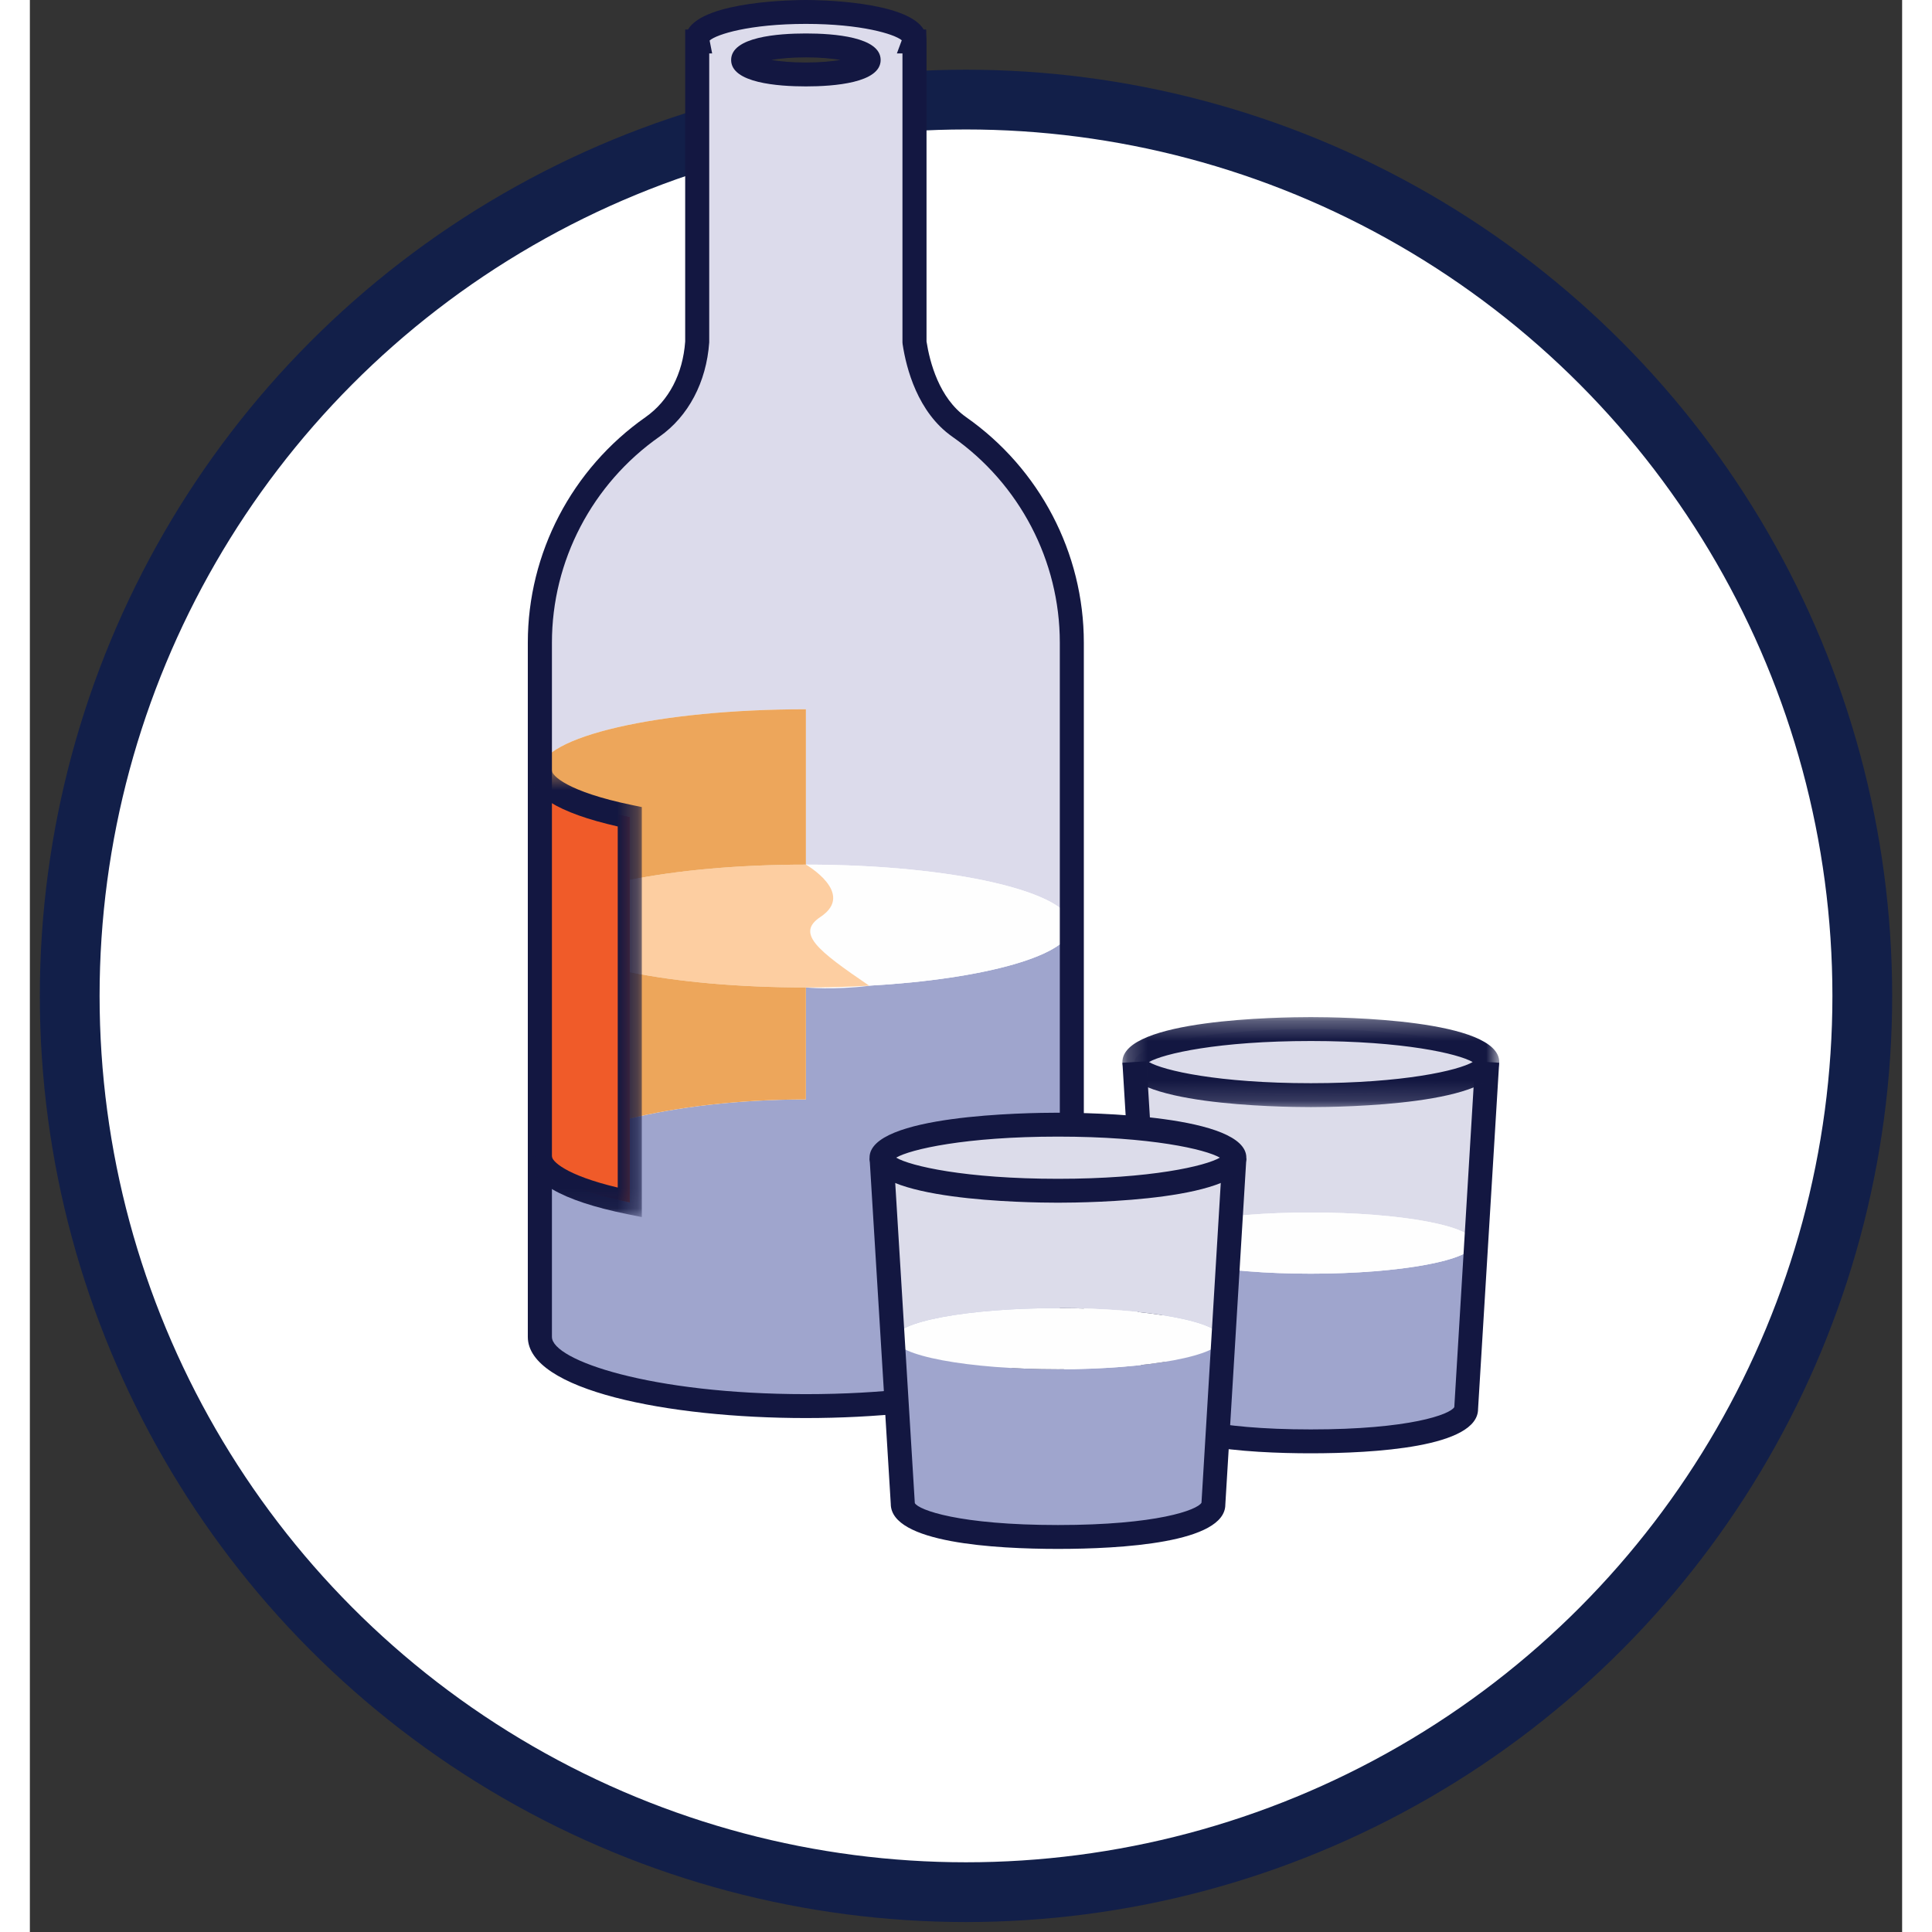 <svg width="88" height="88" viewBox="30 25 94 97" xmlns="http://www.w3.org/2000/svg" xmlns:xlink="http://www.w3.org/1999/xlink"><rect x="30" y="25" width="94" height="97" fill="#333333" stroke="none"/><defs><path id="a" d="M0 .528V22.94h5.724V.53H0z"/><path id="c" d="M19.154 4.818V.3H.236v4.518h18.918z"/></defs><g fill="none" fill-rule="evenodd" transform="translate(32 25)"><circle stroke="#121F49" stroke-width="3" fill="#FFF" cx="45" cy="50" r="45"/><path d="M50.314 46.494v20.628c0 1.92-5.978 3.474-13.352 3.474-7.38 0-13.358-1.554-13.358-3.474v-9.06c0 .918 1.747 1.746 4.515 2.31V56.16c2.357-.576 5.45-.96 8.842-.96v-5.622s1.39.138 3.185-.084c0 0-.006 0-.006-.006 5.84-.33 10.174-1.542 10.174-2.994" fill="#9FA5CD"/><path d="M40.11 3.012c0-.402-1.413-.732-3.148-.732-1.74 0-3.15.33-3.15.732 0 .402 1.41.726 3.15.726 1.735 0 3.15-.324 3.15-.726m10.202 29.25v14.232c0-1.704-5.978-3.084-13.352-3.084v-7.8c-7.38 0-13.358 1.38-13.358 3.084v-6.432c0-4.476 2.237-8.43 5.658-10.83 1.39-.978 2.12-2.562 2.242-4.242V2.082h.018c-.006-.03-.018-.066-.018-.096 0-.768 2.442-1.386 5.458-1.386 3.01 0 5.452.618 5.452 1.386 0 .03-.006.066-.018.096h.018V17.19c.23 1.506.852 3.264 2.242 4.242 3.427 2.4 5.658 6.354 5.658 10.83" fill="#DCDBEB"/><path d="M36.962 43.41c7.374 0 13.352 1.38 13.352 3.084 0 1.452-4.334 2.664-10.173 2.994-2.628-1.788-3.686-2.634-2.44-3.456 1.77-1.182-.738-2.622-.738-2.622" fill="#FEFEFE"/><path d="M36.962 43.41s2.508 1.44.737 2.622c-1.246.822-.188 1.668 2.44 3.456-1.014.06-2.084.09-3.178.09-3.39 0-6.485-.288-8.843-.768v-4.632c2.357-.48 5.45-.768 8.842-.768" fill="#FDCEA1"/><path d="M36.962 49.578V55.2c-3.39 0-6.485.384-8.843.96v-7.35c2.357.48 5.45.768 8.842.768M36.962 35.61v7.8c-3.39 0-6.485.288-8.843.768V41.01c-2.77-.57-4.516-1.392-4.516-2.316 0-1.704 5.978-3.084 13.358-3.084" fill="#EDA65B"/><path d="M28.12 56.16v4.212c-2.77-.564-4.516-1.392-4.516-2.31V38.694c0 .924 1.747 1.746 4.515 2.316V56.16z" fill="#F05B29"/><path d="M41.832 1.865l-.005.013.005-.013zm-9.724.817V17.19c-.142 2.006-1.052 3.715-2.497 4.732-3.382 2.373-5.4 6.238-5.4 10.34v34.86c0 1.172 4.967 2.874 12.752 2.874 7.78 0 12.747-1.702 12.747-2.874v-34.86c0-4.106-2.02-7.972-5.402-10.34C42.57 20.7 42 18.49 41.818 17.28l-.008-.09V2.682h-.28l.245-.66c-.37-.31-2.028-.822-4.813-.822-2.827 0-4.494.526-4.834.835l.127.647h-.147zm4.854 68.514c-6.938 0-13.962-1.4-13.962-4.074v-34.86c0-4.49 2.21-8.723 5.913-11.32 1.165-.82 1.87-2.167 1.988-3.795V1.482h.14C31.897.046 36.4 0 36.962 0c.56 0 5.06.046 5.916 1.482H43l.012.39c.004.038.007.076.007.114l-.003.05.002.046v15.062c.16 1.03.633 2.847 1.986 3.798 3.7 2.592 5.912 6.824 5.912 11.32v34.86c0 2.674-7.02 4.074-13.956 4.074z" fill="#131741"/><path d="M35.225 3.01c.44.072 1.027.128 1.737.128.71 0 1.295-.056 1.735-.128-.44-.074-1.025-.13-1.735-.13-.71 0-1.296.056-1.737.13m1.737 1.328c-1.402 0-3.754-.173-3.754-1.326 0-1.16 2.352-1.332 3.754-1.332 1.402 0 3.753.173 3.753 1.332 0 1.153-2.35 1.326-3.753 1.326" fill="#131741"/><g transform="translate(23 38.166)"><mask id="b" fill="#fff"><use xlink:href="#a"/></mask><path d="M5.724 22.94l-.726-.147C1.682 22.118 0 21.143 0 19.896h1.21c0 .215.628.927 3.305 1.562V3.328C1.518 2.65 0 1.71 0 .527h1.21c0 .233.74 1.05 4.032 1.728l.482.1V22.94z" fill="#131741" mask="url(#b)"/></g><path d="M71.166 53.322l-.556 9.096-.09-.006c0-.852-3.675-1.536-8.208-1.536-4.528 0-8.202.684-8.202 1.536l-.097.006-.556-9.096c0 .918 3.965 1.662 8.855 1.662 4.895 0 8.854-.744 8.854-1.662" fill="#DCDCEA"/><path d="M70.61 62.418l-.5 8.286c0 .918-2.903 1.662-7.798 1.662-4.89 0-7.79-.744-7.79-1.662l-.51-8.286.098-.006c0 .846 3.674 1.536 8.202 1.536 4.533 0 8.208-.69 8.208-1.536l.09.006z" fill="#9FA5CD"/><path d="M62.312 51.666c4.895 0 8.854.738 8.854 1.656 0 .918-3.96 1.662-8.854 1.662-4.89 0-8.855-.744-8.855-1.662 0-.918 3.965-1.656 8.855-1.656" fill="#DCDCEA"/><path d="M62.312 60.876c4.533 0 8.208.684 8.208 1.536 0 .846-3.675 1.536-8.208 1.536-4.528 0-8.202-.69-8.202-1.536 0-.852 3.674-1.536 8.202-1.536" fill="#FEFEFE"/><path d="M62.312 72.966c-3.135 0-8.396-.294-8.396-2.262l-1.062-17.346 1.206-.073 1.063 17.382c.195.345 2.224 1.1 7.19 1.1 4.967 0 6.998-.755 7.203-1.12l1.047-17.362 1.206.073-1.06 17.382c.003 1.932-5.26 2.226-8.398 2.226" fill="#131741"/><g transform="translate(52.617 50.766)"><mask id="d" fill="#fff"><use xlink:href="#c"/></mask><path d="M1.57 2.556c.71.42 3.468 1.062 8.125 1.062 4.66 0 7.415-.642 8.126-1.062C17.11 2.14 14.355 1.5 9.696 1.5c-4.658 0-7.414.64-8.126 1.056m8.125 2.262c-1.58 0-9.46-.11-9.46-2.262C.236.408 8.116.3 9.696.3c1.58 0 9.46.108 9.46 2.256 0 2.153-7.88 2.262-9.46 2.262" fill="#131741" mask="url(#d)"/></g><path d="M58.473 58.122l-.556 9.096-.09-.006c0-.852-3.675-1.536-8.208-1.536-4.528 0-8.203.684-8.203 1.536l-.097.006-.556-9.096c0 .918 3.965 1.662 8.855 1.662 4.894 0 8.853-.744 8.853-1.662" fill="#DCDCEA"/><path d="M57.917 67.218l-.5 8.286c0 .918-2.903 1.662-7.798 1.662-4.89 0-7.792-.744-7.792-1.662l-.508-8.286.097-.006c0 .846 3.675 1.536 8.202 1.536 4.532 0 8.207-.69 8.207-1.536l.09.006z" fill="#9FA5CD"/><path d="M49.62 56.466c4.894 0 8.853.738 8.853 1.656 0 .918-3.96 1.662-8.854 1.662-4.89 0-8.856-.744-8.856-1.662 0-.918 3.965-1.656 8.855-1.656" fill="#DCDCEA"/><path d="M49.62 65.676c4.532 0 8.207.684 8.207 1.536 0 .846-3.675 1.536-8.208 1.536-4.528 0-8.203-.69-8.203-1.536 0-.852 3.675-1.536 8.202-1.536" fill="#FEFEFE"/><path d="M49.62 77.766c-3.136 0-8.397-.294-8.397-2.262L40.16 58.158l1.207-.073 1.063 17.382c.195.345 2.224 1.1 7.19 1.1 4.967 0 6.998-.755 7.203-1.12l1.047-17.362 1.206.073L58.02 75.54c0 1.932-5.264 2.226-8.4 2.226" fill="#131741"/><path d="M41.493 58.122c.712.42 3.47 1.062 8.126 1.062 4.658 0 7.414-.642 8.125-1.062-.71-.417-3.467-1.056-8.126-1.056-4.66 0-7.415.64-8.127 1.056m8.126 2.262c-1.58 0-9.46-.11-9.46-2.262 0-2.148 7.88-2.256 9.46-2.256 1.58 0 9.458.108 9.458 2.256 0 2.153-7.88 2.262-9.46 2.262" fill="#131741"/></g></svg>